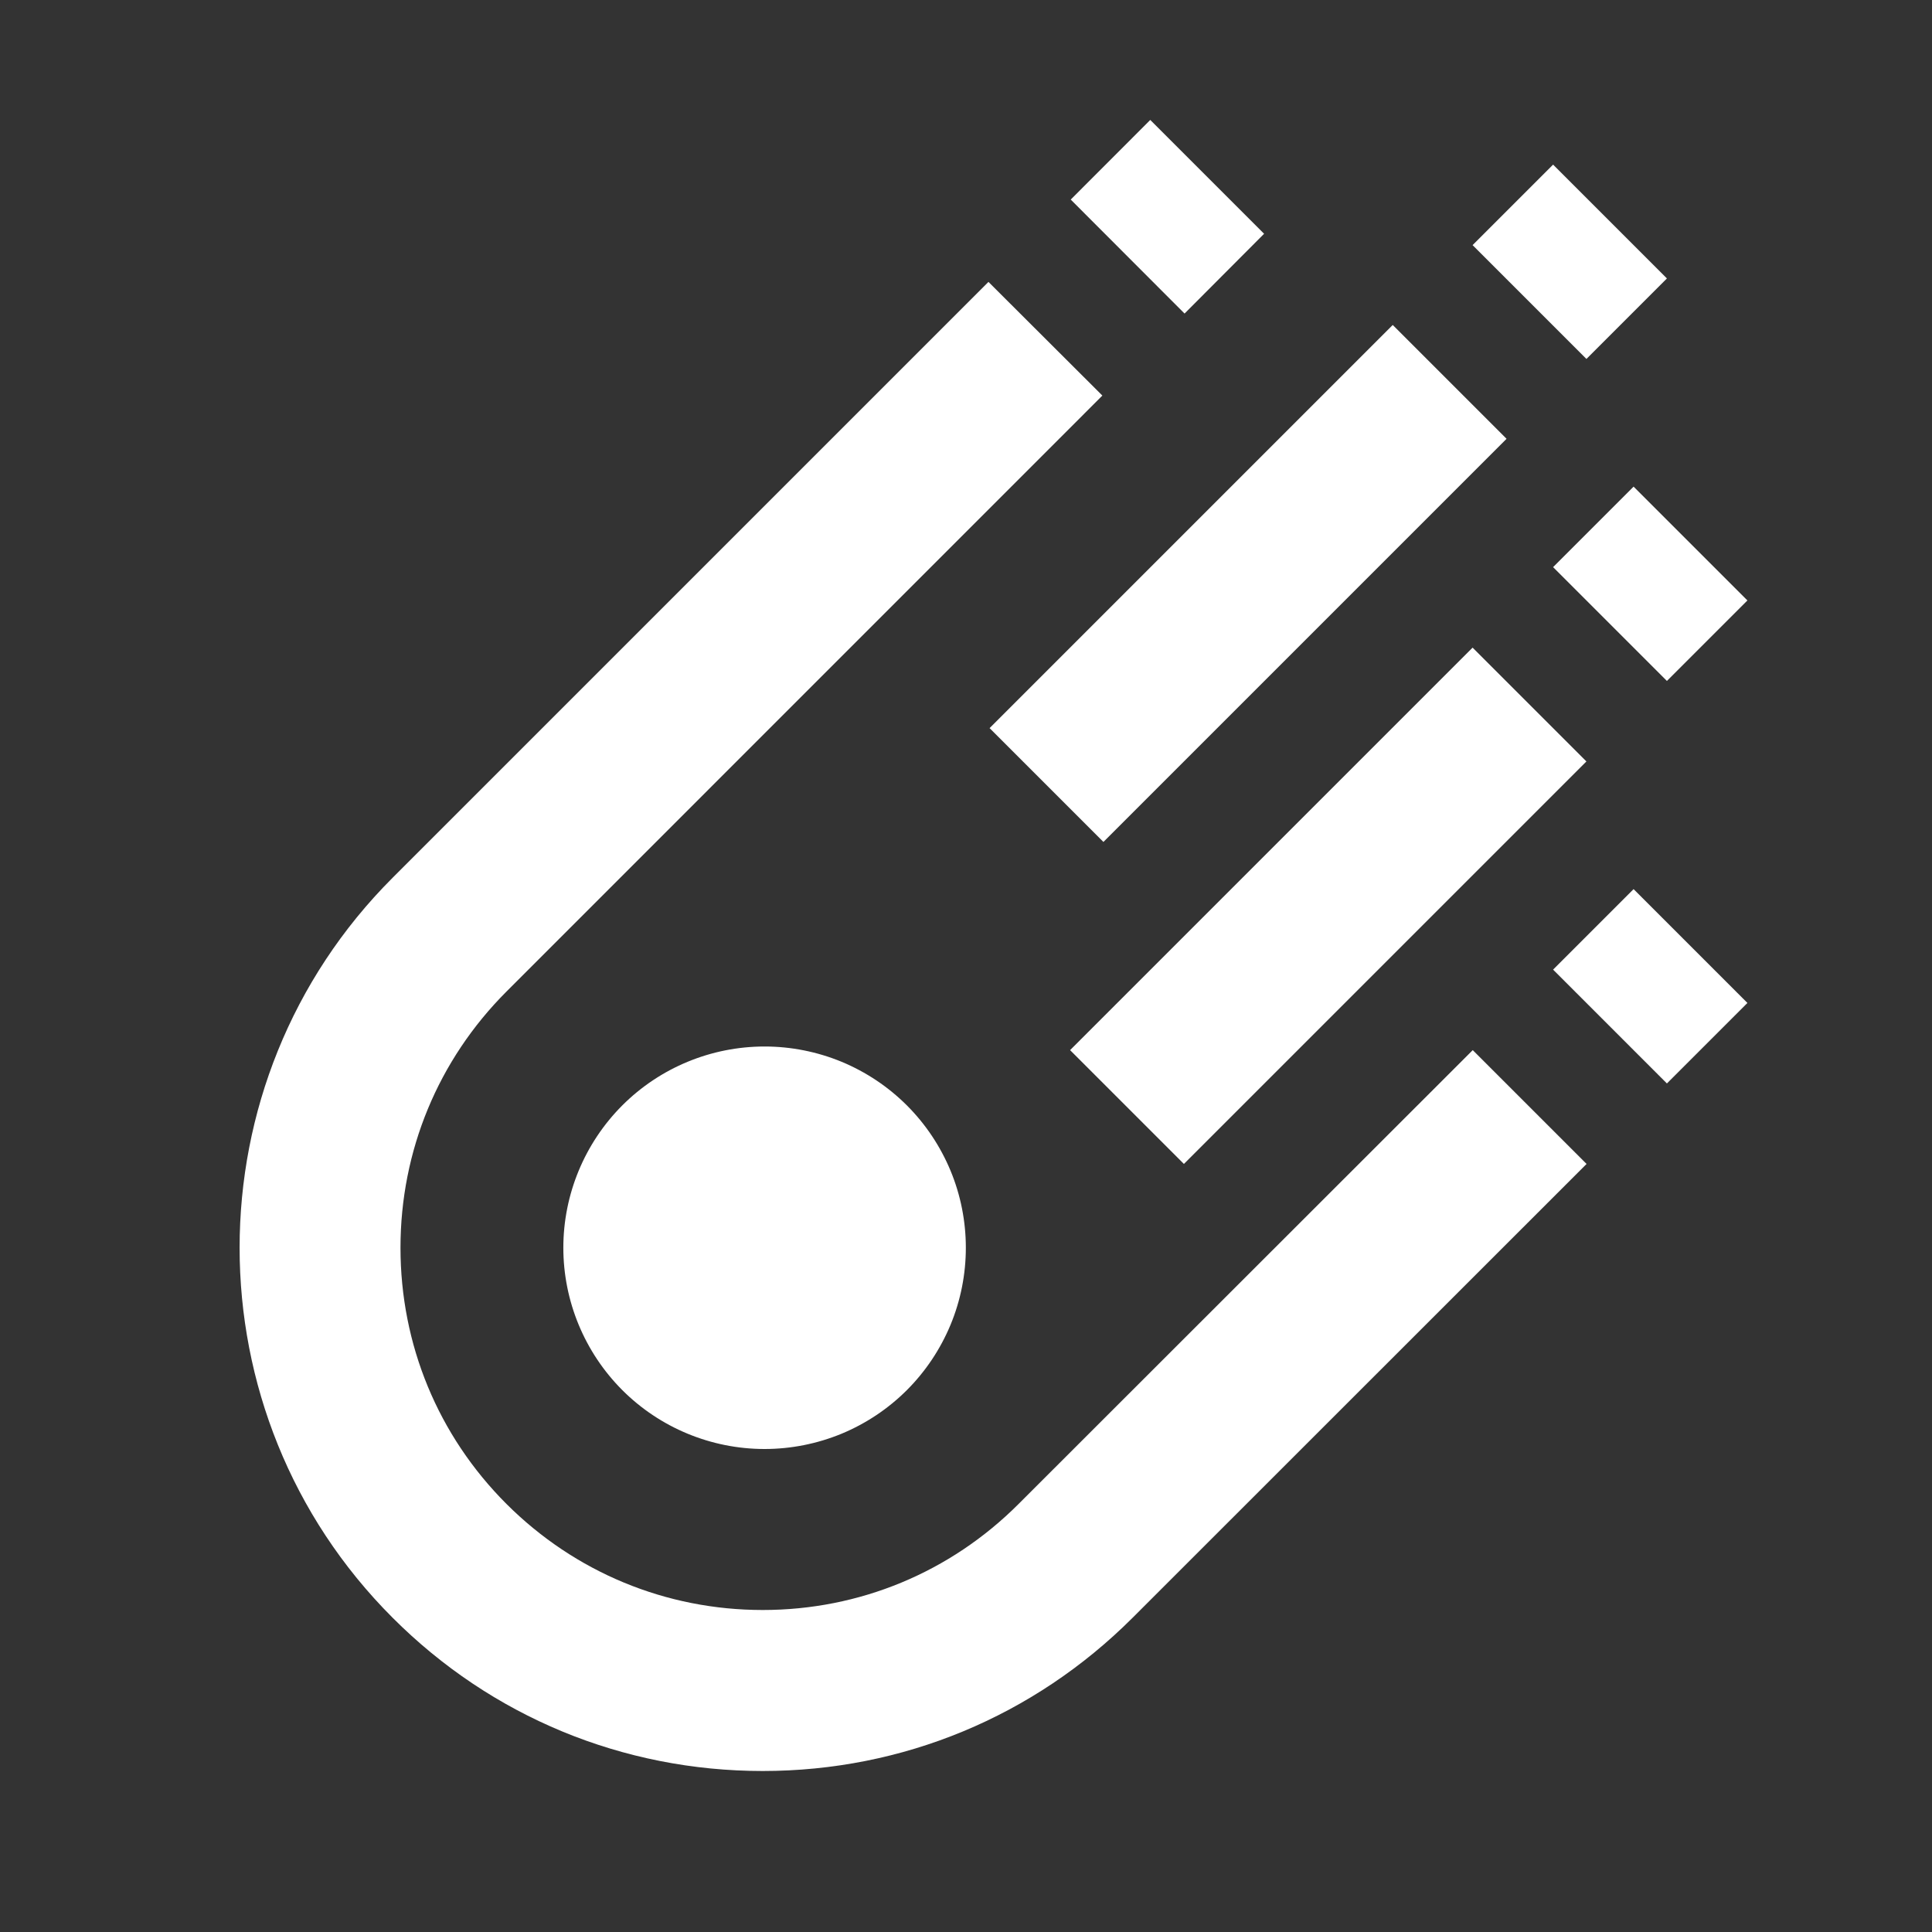 <svg width="24" height="24" viewBox="0 0 24 24" xmlns="http://www.w3.org/2000/svg">
<rect x="0" y="0" width="24" height="24" fill="#333333" stroke="none"/>
<path d="M14.289 1.49L13.301 2.479L14.715 3.895L15.703 2.904L14.289 1.49ZM19.293 2.045L18.293 3.045L19.707 4.459L20.707 3.459L19.293 2.045ZM12.279 3.502L4.877 10.904C2.343 13.438 2.343 17.562 4.877 20.096C6.104 21.325 7.738 22 9.475 22C11.212 22 12.842 21.323 14.07 20.096L19.709 14.459L18.295 13.045L12.654 18.682C11.805 19.532 10.677 20 9.475 20C8.273 20 7.142 19.532 6.291 18.682C5.441 17.832 4.975 16.703 4.975 15.5C4.975 14.297 5.442 13.168 6.291 12.318L13.694 4.914L12.279 3.502ZM17.301 4.037L12.293 9.045L13.707 10.459L18.715 5.451L17.301 4.037ZM20.293 6.045L19.293 7.045L20.707 8.459L21.707 7.459L20.293 6.045ZM18.293 8.045L13.293 13.045L14.707 14.459L19.707 9.459L18.293 8.045ZM20.293 11.045L19.293 12.045L20.707 13.459L21.707 12.459L20.293 11.045ZM9.498 13C8.835 13 8.199 13.263 7.73 13.732C7.262 14.201 6.998 14.837 6.998 15.5C6.998 16.163 7.262 16.799 7.73 17.268C8.199 17.737 8.835 18 9.498 18C9.826 18 10.152 17.935 10.455 17.81C10.758 17.684 11.034 17.5 11.266 17.268C11.498 17.036 11.682 16.76 11.808 16.457C11.934 16.153 11.998 15.828 11.998 15.5C11.998 15.172 11.934 14.847 11.808 14.543C11.682 14.24 11.498 13.964 11.266 13.732C11.034 13.5 10.758 13.316 10.455 13.19C10.152 13.065 9.826 13 9.498 13Z" fill="white"/>
</svg>
